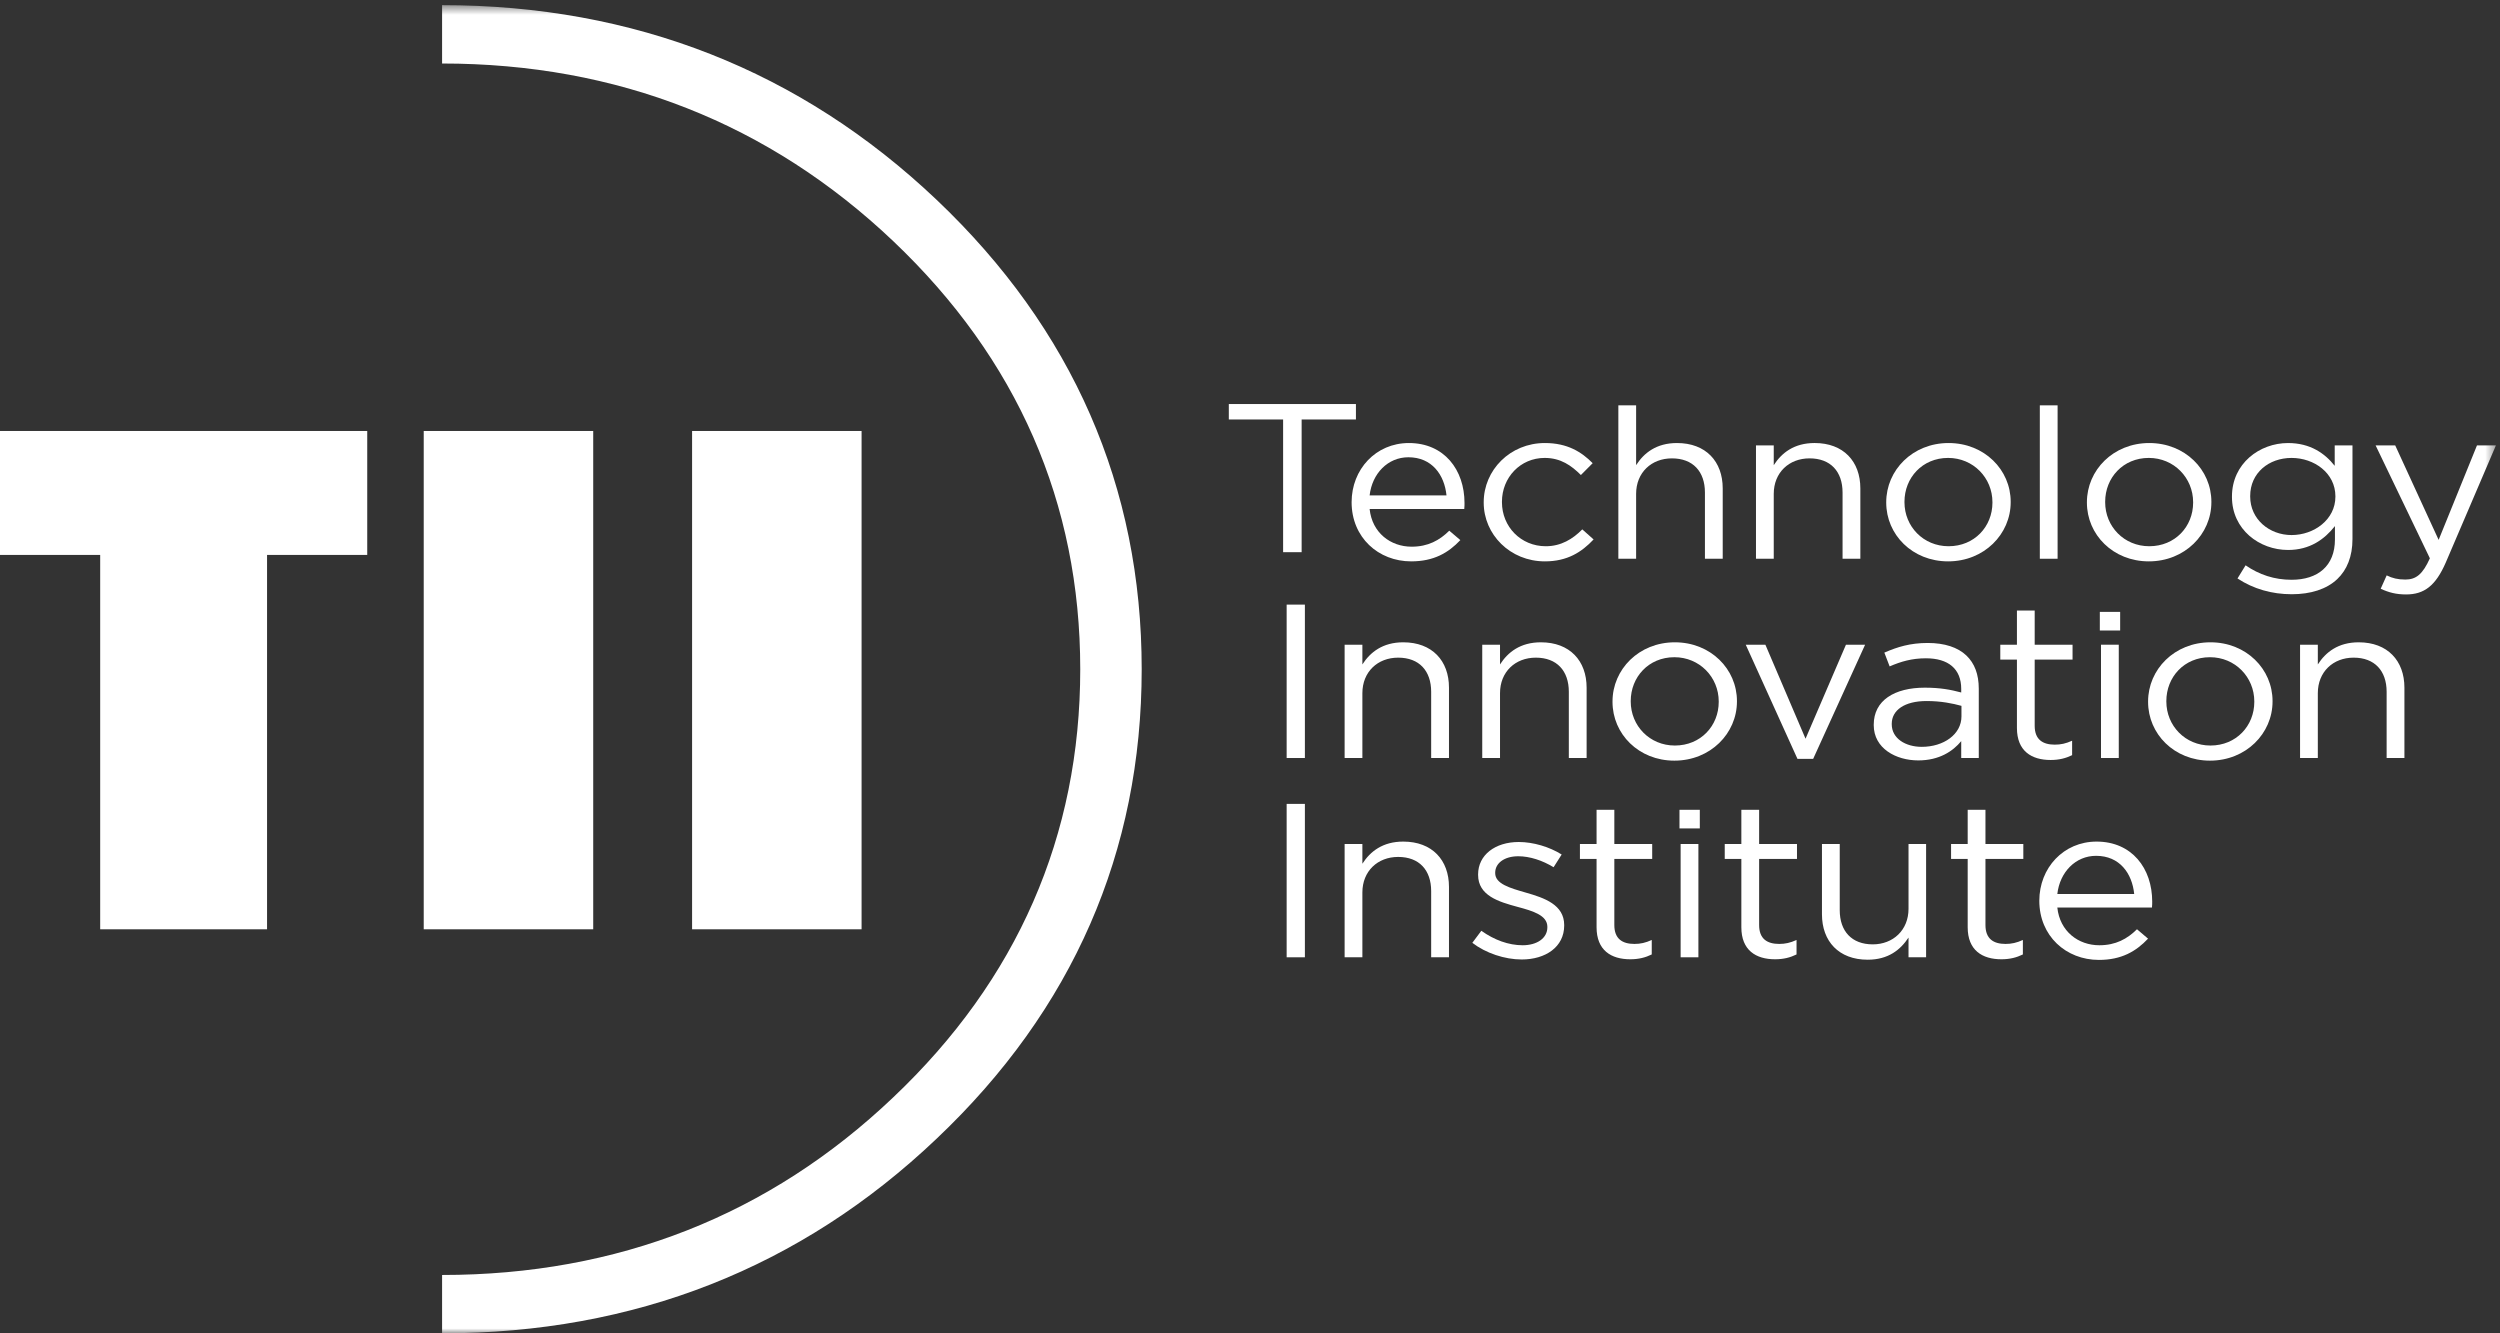<?xml version="1.0" encoding="UTF-8"?>
<svg width="255px" height="136px" viewBox="0 0 255 136" version="1.1" xmlns="http://www.w3.org/2000/svg" xmlns:xlink="http://www.w3.org/1999/xlink">
    <rect x="0" y="0" width="255" height="136" fill="#333333" stroke="none"/>
    <!-- Generator: Sketch 52.5 (67469) - http://www.bohemiancoding.com/sketch -->
    <title>TII - White Logo Copy 2</title>
    <desc>Created with Sketch.</desc>
    <defs>
        <polygon id="path-1" points="0 136 254.581 136 254.581 0.525 0 0.525"></polygon>
    </defs>
    <g id="Page-1" stroke="none" stroke-width="1" fill="none" fill-rule="evenodd">
        <g id="HD-TV_1920x1080" transform="translate(-69, -63)">
            <g id="TII---White-Logo" transform="translate(69, 63)">
                <g id="Group-41">
                    <polygon id="Fill-1" fill="#FFFFFF" points="0 43.96 0 56.602 10.219 56.602 10.219 94.788 27.239 94.788 27.239 56.602 37.458 56.602 37.458 43.96"></polygon>
                    <polygon id="Fill-2" fill="#FFFFFF" points="43.22 94.788 60.508 94.788 60.508 43.96 43.22 43.96"></polygon>
                    <polygon id="Fill-3" fill="#FFFFFF" points="70.593 94.788 87.881 94.788 87.881 43.96 70.593 43.96"></polygon>
                    <polygon id="Fill-4" fill="#FFFFFF" points="130.878 42.787 125.339 42.787 125.339 41.212 138.305 41.212 138.305 42.787 132.766 42.787 132.766 56.323 130.878 56.323"></polygon>
                    <g id="Group-40">
                        <path d="M147.543,50.531 C147.33,48.431 146.058,46.641 143.656,46.641 C141.56,46.641 139.958,48.296 139.701,50.531 L147.543,50.531 Z M143.988,55.762 C145.657,55.762 146.837,55.113 147.826,54.13 L148.955,55.09 C147.731,56.388 146.248,57.26 143.939,57.26 C140.595,57.26 137.864,54.823 137.864,51.225 C137.864,47.87 140.336,45.189 143.705,45.189 C147.308,45.189 149.38,47.916 149.38,51.313 C149.38,51.47 149.38,51.649 149.355,51.918 L139.701,51.918 C139.958,54.353 141.843,55.762 143.988,55.762 Z" id="Fill-5" fill="#FFFFFF"></path>
                        <path d="M151.338,51.269 L151.338,51.225 C151.338,47.96 154.023,45.189 157.577,45.189 C159.886,45.189 161.324,46.105 162.453,47.244 L161.251,48.452 C160.286,47.492 159.204,46.708 157.555,46.708 C155.083,46.708 153.199,48.698 153.199,51.179 L153.199,51.225 C153.199,53.727 155.129,55.716 157.672,55.716 C159.226,55.716 160.428,54.979 161.393,53.996 L162.546,55.023 C161.324,56.321 159.864,57.26 157.577,57.26 C154.023,57.26 151.338,54.508 151.338,51.269" id="Fill-7" fill="#FFFFFF"></path>
                        <path d="M165.072,41.344 L166.884,41.344 L166.884,47.447 C167.686,46.195 168.958,45.189 171.052,45.189 C173.996,45.189 175.717,47.067 175.717,49.817 L175.717,56.991 L173.903,56.991 L173.903,50.239 C173.903,48.094 172.679,46.754 170.536,46.754 C168.438,46.754 166.884,48.206 166.884,50.374 L166.884,56.991 L165.072,56.991 L165.072,41.344 Z" id="Fill-9" fill="#FFFFFF"></path>
                        <path d="M179.11,45.434 L180.922,45.434 L180.922,47.447 C181.726,46.195 182.996,45.188 185.092,45.188 C188.036,45.188 189.756,47.066 189.756,49.816 L189.756,56.991 L187.941,56.991 L187.941,50.241 C187.941,48.094 186.719,46.753 184.574,46.753 C182.476,46.753 180.922,48.205 180.922,50.375 L180.922,56.991 L179.11,56.991 L179.11,45.434 Z" id="Fill-11" fill="#FFFFFF"></path>
                        <path d="M203.229,51.269 L203.229,51.225 C203.229,48.742 201.274,46.708 198.707,46.708 C196.071,46.708 194.256,48.742 194.256,51.179 L194.256,51.225 C194.256,53.706 196.186,55.716 198.756,55.716 C201.392,55.716 203.229,53.706 203.229,51.269 M192.395,51.269 L192.395,51.225 C192.395,47.96 195.08,45.189 198.756,45.189 C202.405,45.189 205.09,47.916 205.09,51.179 L205.09,51.225 C205.09,54.487 202.381,57.26 198.707,57.26 C195.057,57.26 192.395,54.531 192.395,51.269" id="Fill-13" fill="#FFFFFF"></path>
                        <mask id="mask-2" fill="white">
                            <use xlink:href="#path-1"></use>
                        </mask>
                        <g id="Clip-16"></g>
                        <polygon id="Fill-15" fill="#FFFFFF" mask="url(#mask-2)" points="208.062 56.992 209.875 56.992 209.875 41.345 208.062 41.345"></polygon>
                        <path d="M223.699,51.269 L223.699,51.225 C223.699,48.742 221.745,46.708 219.178,46.708 C216.542,46.708 214.727,48.742 214.727,51.179 L214.727,51.225 C214.727,53.706 216.657,55.716 219.226,55.716 C221.862,55.716 223.699,53.706 223.699,51.269 M212.865,51.269 L212.865,51.225 C212.865,47.96 215.55,45.189 219.226,45.189 C222.876,45.189 225.561,47.916 225.561,51.179 L225.561,51.225 C225.561,54.487 222.852,57.26 219.178,57.26 C215.528,57.26 212.865,54.531 212.865,51.269" id="Fill-17" fill="#FFFFFF" mask="url(#mask-2)"></path>
                        <path d="M238.211,50.665 L238.211,50.621 C238.211,48.251 236.044,46.709 233.738,46.709 C231.43,46.709 229.519,48.228 229.519,50.597 L229.519,50.644 C229.519,52.967 231.476,54.576 233.738,54.576 C236.044,54.576 238.211,52.988 238.211,50.665 M228.225,59.003 L229.05,57.662 C230.438,58.622 231.992,59.137 233.738,59.137 C236.42,59.137 238.164,57.728 238.164,55.024 L238.164,53.66 C237.104,55.001 235.619,56.097 233.382,56.097 C230.462,56.097 227.66,54.018 227.66,50.688 L227.66,50.644 C227.66,47.268 230.487,45.19 233.382,45.19 C235.668,45.19 237.151,46.261 238.14,47.514 L238.14,45.434 L239.953,45.434 L239.953,54.978 C239.953,56.767 239.388,58.131 238.399,59.07 C237.317,60.097 235.69,60.612 233.76,60.612 C231.733,60.612 229.851,60.074 228.225,59.003" id="Fill-18" fill="#FFFFFF" mask="url(#mask-2)"></path>
                        <path d="M242.83,60.053 L243.441,58.69 C244.032,58.98 244.574,59.114 245.351,59.114 C246.433,59.114 247.117,58.577 247.847,56.946 L242.314,45.434 L244.313,45.434 L248.741,55.068 L252.65,45.434 L254.582,45.434 L249.472,57.371 C248.434,59.761 247.259,60.633 245.422,60.633 C244.408,60.633 243.655,60.434 242.83,60.053" id="Fill-19" fill="#FFFFFF" mask="url(#mask-2)"></path>
                        <polygon id="Fill-20" fill="#FFFFFF" mask="url(#mask-2)" points="131.238 77.317 133.099 77.317 133.099 61.67 131.238 61.67"></polygon>
                        <path d="M137.151,65.761 L138.963,65.761 L138.963,67.773 C139.765,66.521 141.037,65.515 143.131,65.515 C146.075,65.515 147.796,67.393 147.796,70.141 L147.796,77.317 L145.979,77.317 L145.979,70.567 C145.979,68.42 144.758,67.08 142.613,67.08 C140.517,67.08 138.963,68.532 138.963,70.702 L138.963,77.317 L137.151,77.317 L137.151,65.761 Z" id="Fill-21" fill="#FFFFFF" mask="url(#mask-2)"></path>
                        <path d="M151.189,65.761 L153.002,65.761 L153.002,67.773 C153.805,66.521 155.075,65.515 157.171,65.515 C160.115,65.515 161.835,67.393 161.835,70.141 L161.835,77.317 L160.02,77.317 L160.02,70.567 C160.02,68.42 158.796,67.08 156.654,67.08 C154.555,67.08 153.002,68.532 153.002,70.702 L153.002,77.317 L151.189,77.317 L151.189,65.761 Z" id="Fill-22" fill="#FFFFFF" mask="url(#mask-2)"></path>
                        <path d="M175.31,71.595 L175.31,71.55 C175.31,69.069 173.353,67.036 170.788,67.036 C168.15,67.036 166.335,69.069 166.335,71.506 L166.335,71.55 C166.335,74.031 168.267,76.044 170.835,76.044 C173.473,76.044 175.31,74.031 175.31,71.595 M164.476,71.595 L164.476,71.55 C164.476,68.286 167.159,65.515 170.835,65.515 C174.484,65.515 177.169,68.242 177.169,71.506 L177.169,71.55 C177.169,74.813 174.46,77.586 170.788,77.586 C167.139,77.586 164.476,74.859 164.476,71.595" id="Fill-23" fill="#FFFFFF" mask="url(#mask-2)"></path>
                        <polygon id="Fill-24" fill="#FFFFFF" mask="url(#mask-2)" points="178.066 65.761 180.069 65.761 184.165 75.349 188.287 65.761 190.241 65.761 184.942 77.406 183.342 77.406"></polygon>
                        <path d="M200.069,73.071 L200.069,71.997 C199.175,71.751 197.995,71.505 196.514,71.505 C194.252,71.505 192.958,72.445 192.958,73.831 L192.958,73.875 C192.958,75.329 194.37,76.178 196.019,76.178 C198.256,76.178 200.069,74.902 200.069,73.071 M191.121,73.963 L191.121,73.919 C191.121,71.438 193.239,70.142 196.326,70.142 C197.88,70.142 198.962,70.344 200.045,70.634 L200.045,70.277 C200.045,68.22 198.728,67.146 196.441,67.146 C195.005,67.146 193.876,67.482 192.743,67.974 L192.203,66.567 C193.546,65.985 194.841,65.583 196.629,65.583 C198.351,65.583 199.693,66.029 200.565,66.856 C201.41,67.661 201.835,68.779 201.835,70.253 L201.835,77.316 L200.045,77.316 L200.045,75.596 C199.197,76.623 197.809,77.562 195.664,77.562 C193.383,77.562 191.121,76.333 191.121,73.963" id="Fill-25" fill="#FFFFFF" mask="url(#mask-2)"></path>
                        <path d="M205.727,74.254 L205.727,67.282 L204.03,67.282 L204.03,65.761 L205.727,65.761 L205.727,62.274 L207.538,62.274 L207.538,65.761 L211.4,65.761 L211.4,67.282 L207.538,67.282 L207.538,74.032 C207.538,75.439 208.363,75.954 209.589,75.954 C210.2,75.954 210.718,75.843 211.356,75.553 L211.356,77.027 C210.718,77.338 210.034,77.519 209.165,77.519 C207.21,77.519 205.727,76.603 205.727,74.254" id="Fill-26" fill="#FFFFFF" mask="url(#mask-2)"></path>
                        <path d="M214.302,77.317 L216.114,77.317 L216.114,65.76 L214.302,65.76 L214.302,77.317 Z M214.182,64.311 L216.256,64.311 L216.256,62.412 L214.182,62.412 L214.182,64.311 Z" id="Fill-27" fill="#FFFFFF" mask="url(#mask-2)"></path>
                        <path d="M229.939,71.595 L229.939,71.55 C229.939,69.069 227.985,67.036 225.417,67.036 C222.781,67.036 220.967,69.069 220.967,71.506 L220.967,71.55 C220.967,74.031 222.897,76.044 225.466,76.044 C228.102,76.044 229.939,74.031 229.939,71.595 M219.105,71.595 L219.105,71.55 C219.105,68.286 221.79,65.515 225.466,65.515 C229.116,65.515 231.8,68.242 231.8,71.506 L231.8,71.55 C231.8,74.813 229.091,77.586 225.417,77.586 C221.768,77.586 219.105,74.859 219.105,71.595" id="Fill-28" fill="#FFFFFF" mask="url(#mask-2)"></path>
                        <path d="M234.606,65.761 L236.418,65.761 L236.418,67.773 C237.222,66.521 238.492,65.515 240.588,65.515 C243.532,65.515 245.251,67.393 245.251,70.141 L245.251,77.317 L243.436,77.317 L243.436,70.567 C243.436,68.42 242.215,67.08 240.07,67.08 C237.972,67.08 236.418,68.532 236.418,70.702 L236.418,77.317 L234.606,77.317 L234.606,65.761 Z" id="Fill-29" fill="#FFFFFF" mask="url(#mask-2)"></path>
                        <polygon id="Fill-30" fill="#FFFFFF" mask="url(#mask-2)" points="131.238 97.644 133.099 97.644 133.099 81.997 131.238 81.997"></polygon>
                        <path d="M137.151,86.088 L138.963,86.088 L138.963,88.1 C139.765,86.848 141.037,85.842 143.131,85.842 C146.075,85.842 147.796,87.72 147.796,90.468 L147.796,97.644 L145.979,97.644 L145.979,90.894 C145.979,88.747 144.758,87.407 142.613,87.407 C140.517,87.407 138.963,88.859 138.963,91.029 L138.963,97.644 L137.151,97.644 L137.151,86.088 Z" id="Fill-31" fill="#FFFFFF" mask="url(#mask-2)"></path>
                        <path d="M150.177,96.168 L151.096,94.939 C152.415,95.878 153.874,96.416 155.31,96.416 C156.771,96.416 157.831,95.699 157.831,94.582 L157.831,94.538 C157.831,93.374 156.395,92.928 154.792,92.502 C152.887,91.987 150.766,91.363 150.766,89.239 L150.766,89.193 C150.766,87.204 152.51,85.884 154.912,85.884 C156.395,85.884 158.043,86.378 159.29,87.16 L158.466,88.458 C157.335,87.765 156.04,87.338 154.863,87.338 C153.429,87.338 152.51,88.055 152.51,89.015 L152.51,89.061 C152.51,90.155 154.015,90.58 155.642,91.048 C157.523,91.586 159.548,92.277 159.548,94.357 L159.548,94.403 C159.548,96.594 157.643,97.867 155.215,97.867 C153.473,97.867 151.543,97.218 150.177,96.168" id="Fill-32" fill="#FFFFFF" mask="url(#mask-2)"></path>
                        <path d="M162.85,94.581 L162.85,87.609 L161.152,87.609 L161.152,86.088 L162.85,86.088 L162.85,82.6 L164.662,82.6 L164.662,86.088 L168.524,86.088 L168.524,87.609 L164.662,87.609 L164.662,94.358 C164.662,95.766 165.486,96.281 166.712,96.281 C167.323,96.281 167.843,96.167 168.478,95.877 L168.478,97.354 C167.843,97.665 167.159,97.846 166.287,97.846 C164.332,97.846 162.85,96.928 162.85,94.581" id="Fill-33" fill="#FFFFFF" mask="url(#mask-2)"></path>
                        <path d="M171.424,97.644 L173.237,97.644 L173.237,86.088 L171.424,86.088 L171.424,97.644 Z M171.307,84.499 L173.38,84.499 L173.38,82.6 L171.307,82.6 L171.307,84.499 Z" id="Fill-34" fill="#FFFFFF" mask="url(#mask-2)"></path>
                        <path d="M177.618,94.581 L177.618,87.609 L175.923,87.609 L175.923,86.088 L177.618,86.088 L177.618,82.6 L179.431,82.6 L179.431,86.088 L183.293,86.088 L183.293,87.609 L179.431,87.609 L179.431,94.358 C179.431,95.766 180.254,96.281 181.481,96.281 C182.091,96.281 182.612,96.167 183.247,95.877 L183.247,97.354 C182.612,97.665 181.928,97.846 181.058,97.846 C179.104,97.846 177.618,96.928 177.618,94.581" id="Fill-35" fill="#FFFFFF" mask="url(#mask-2)"></path>
                        <path d="M185.84,93.262 L185.84,86.088 L187.653,86.088 L187.653,92.837 C187.653,94.984 188.877,96.325 191.022,96.325 C193.093,96.325 194.669,94.873 194.669,92.703 L194.669,86.088 L196.462,86.088 L196.462,97.644 L194.669,97.644 L194.669,95.631 C193.846,96.884 192.6,97.89 190.501,97.89 C187.558,97.89 185.84,96.012 185.84,93.262" id="Fill-36" fill="#FFFFFF" mask="url(#mask-2)"></path>
                        <path d="M200.704,94.581 L200.704,87.609 L199.009,87.609 L199.009,86.088 L200.704,86.088 L200.704,82.6 L202.517,82.6 L202.517,86.088 L206.379,86.088 L206.379,87.609 L202.517,87.609 L202.517,94.358 C202.517,95.766 203.34,96.281 204.566,96.281 C205.177,96.281 205.697,96.167 206.333,95.877 L206.333,97.354 C205.697,97.665 205.014,97.846 204.144,97.846 C202.187,97.846 200.704,96.928 200.704,94.581" id="Fill-37" fill="#FFFFFF" mask="url(#mask-2)"></path>
                        <path d="M217.688,91.185 C217.476,89.082 216.203,87.294 213.802,87.294 C211.708,87.294 210.104,88.949 209.847,91.185 L217.688,91.185 Z M214.134,96.416 C215.803,96.416 216.982,95.767 217.972,94.783 L219.101,95.743 C217.877,97.04 216.394,97.911 214.085,97.911 C210.741,97.911 208.01,95.475 208.01,91.878 C208.01,88.523 210.482,85.842 213.851,85.842 C217.454,85.842 219.525,88.569 219.525,91.966 C219.525,92.124 219.525,92.302 219.501,92.569 L209.847,92.569 C210.104,95.006 211.989,96.416 214.134,96.416 Z" id="Fill-38" fill="#FFFFFF" mask="url(#mask-2)"></path>
                        <path d="M45.093,136 L45.093,130.048 C62.994,130.048 78.471,123.954 91.102,111.937 C103.764,99.944 110.185,85.251 110.185,68.262 C110.185,51.305 103.764,36.61 91.104,24.591 C78.44,12.573 62.958,6.478 45.093,6.478 L45.093,0.525 C64.682,0.525 81.656,7.205 95.535,20.381 C109.415,33.557 116.453,49.668 116.453,68.262 C116.453,86.89 109.415,103.001 95.533,116.147 C81.691,129.317 64.718,136 45.093,136" id="Fill-39" fill="#FFFFFF" mask="url(#mask-2)"></path>
                    </g>
                </g>
            </g>
        </g>
    </g>
</svg>